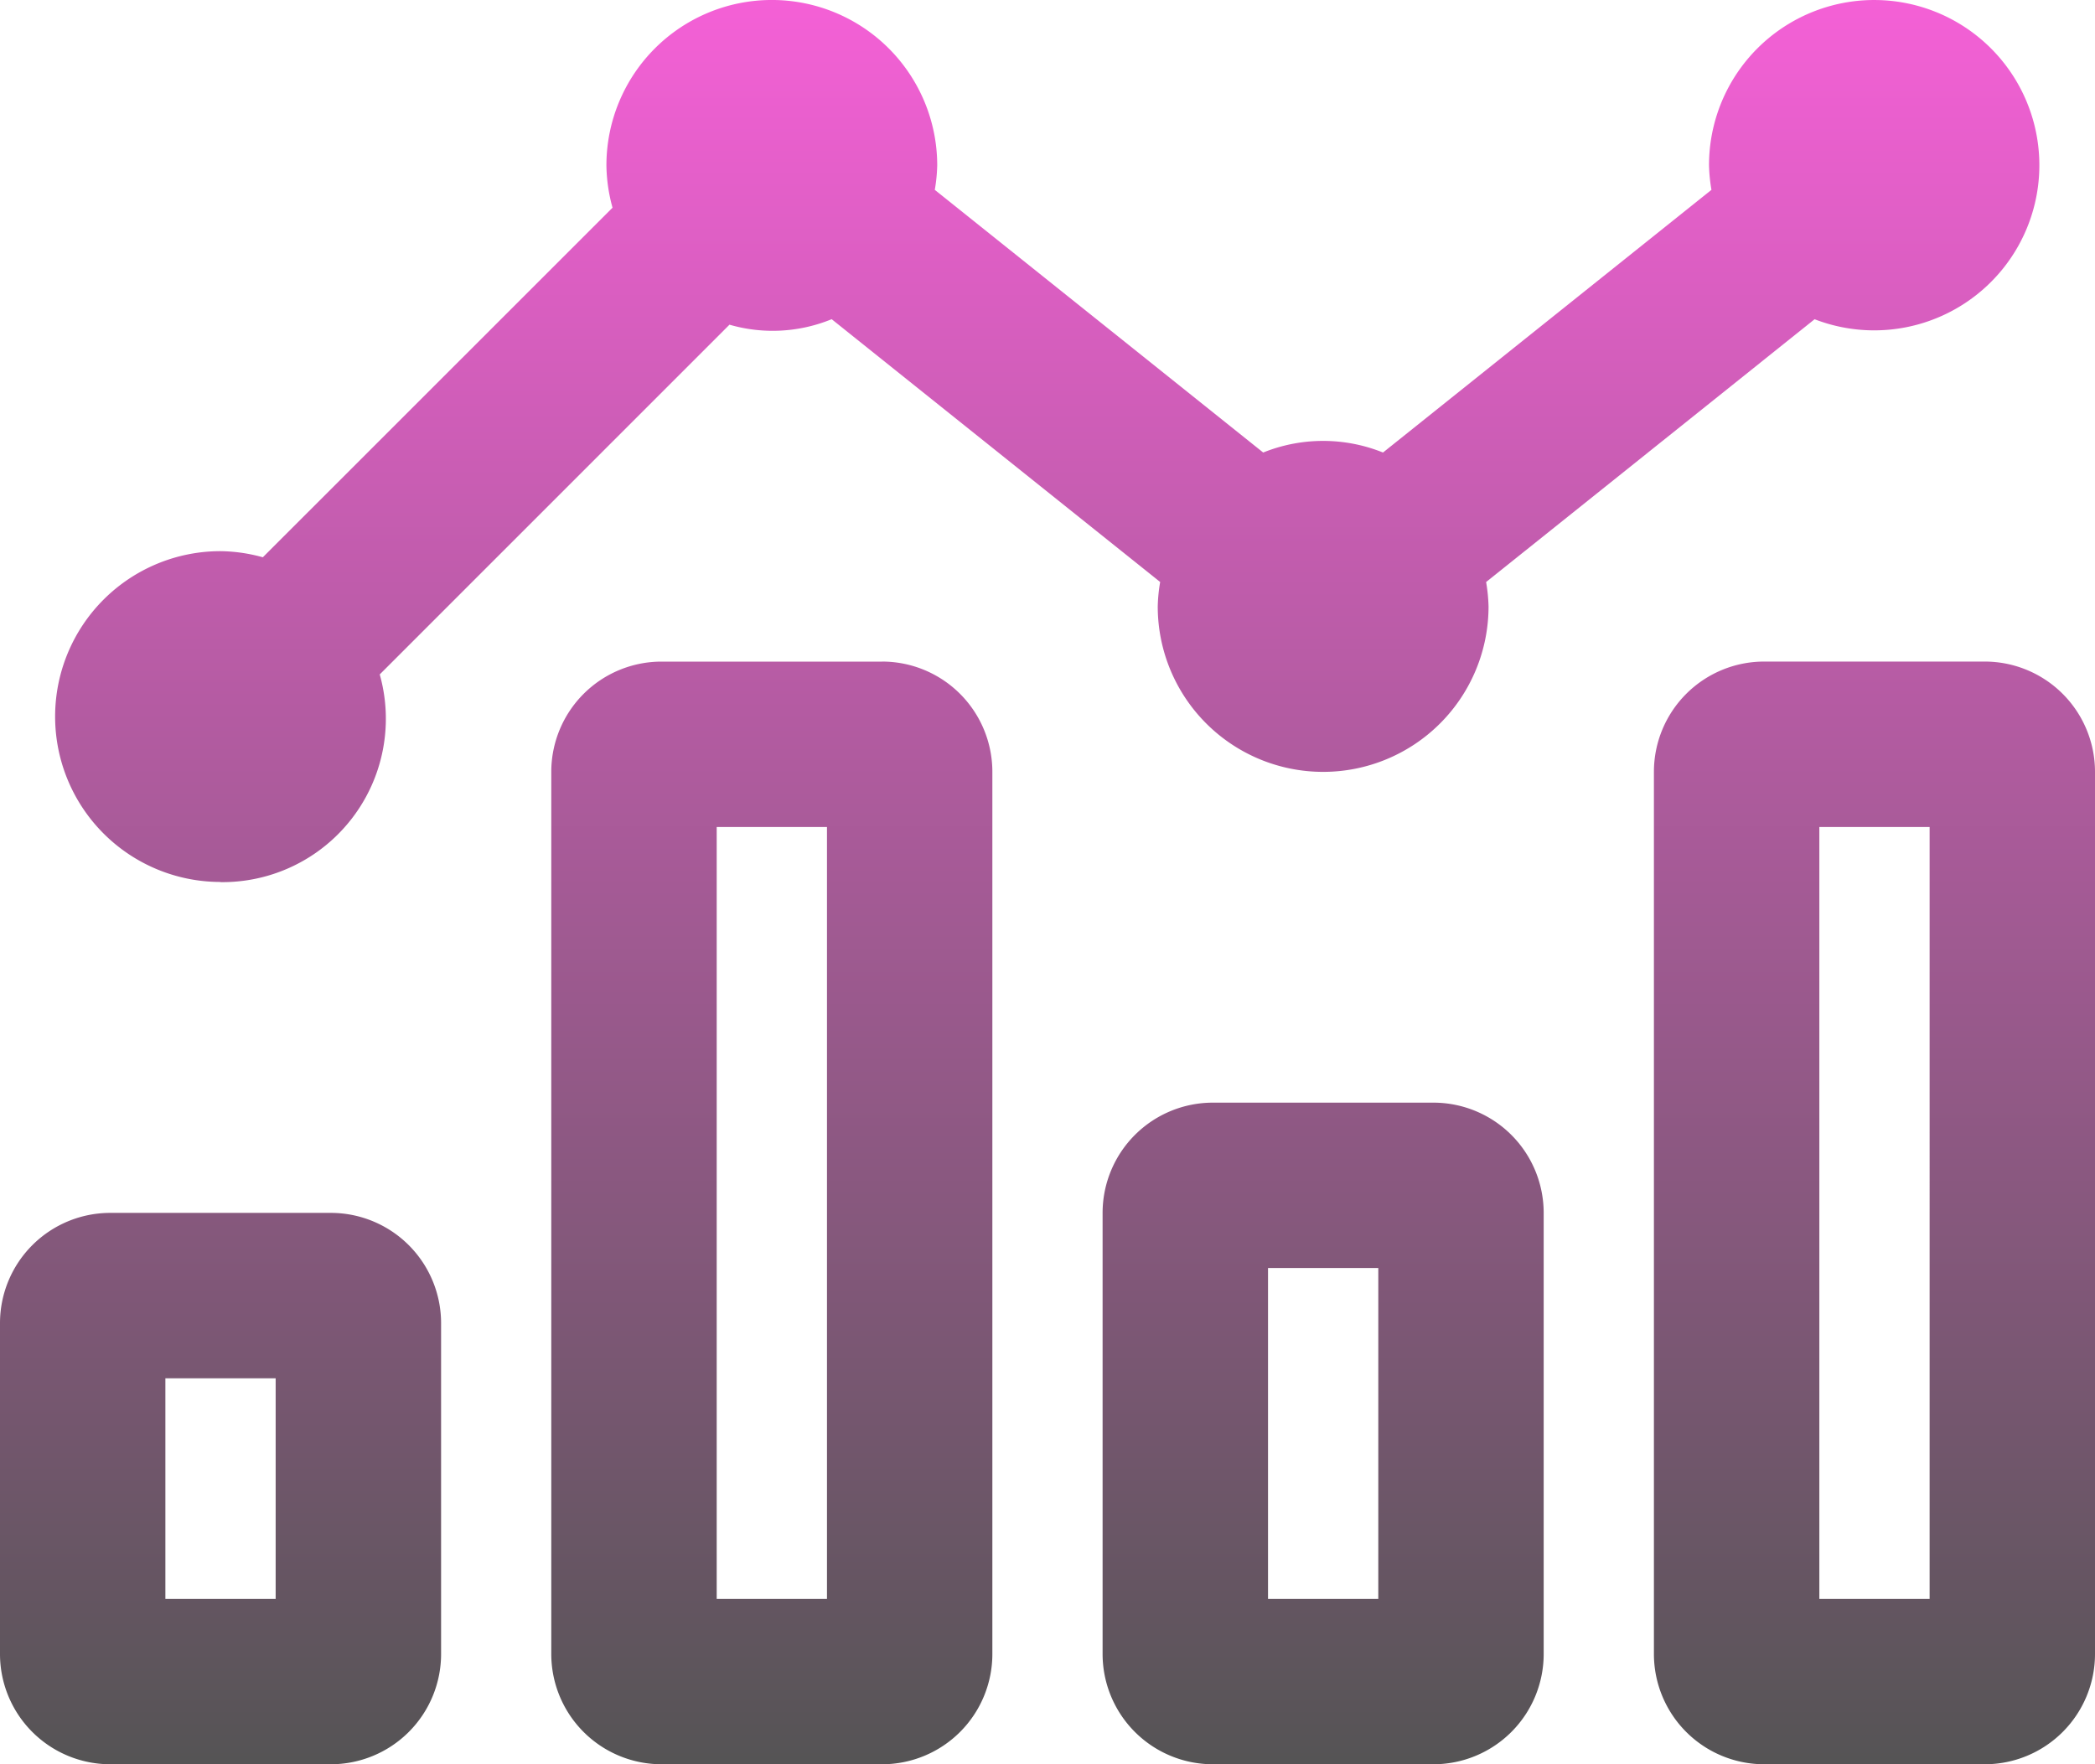 <svg xmlns="http://www.w3.org/2000/svg" xmlns:xlink="http://www.w3.org/1999/xlink" width="50" height="42.105" viewBox="0 0 50 42.105">
  <defs>
    <linearGradient id="linear-gradient" x1="0.5" x2="0.5" y2="1" gradientUnits="objectBoundingBox">
      <stop offset="0" stop-color="#ff61df"/>
      <stop offset="1" stop-color="#545454"/>
    </linearGradient>
  </defs>
  <path id="analytics-regular" d="M34.211,26.316H28.947a2.632,2.632,0,0,0-2.632,2.632V39.474a2.632,2.632,0,0,0,2.632,2.632h5.263a2.632,2.632,0,0,0,2.632-2.632V28.947A2.632,2.632,0,0,0,34.211,26.316ZM32.895,38.158H30.263V30.263h2.632ZM47.368,15.789H42.105a2.632,2.632,0,0,0-2.632,2.632V39.474a2.632,2.632,0,0,0,2.632,2.632h5.263A2.632,2.632,0,0,0,50,39.474V18.421A2.632,2.632,0,0,0,47.368,15.789ZM46.053,38.158H43.421V19.737h2.632Zm-25-22.368H15.789a2.632,2.632,0,0,0-2.632,2.632V39.474a2.632,2.632,0,0,0,2.632,2.632h5.263a2.632,2.632,0,0,0,2.632-2.632V18.421A2.632,2.632,0,0,0,21.053,15.789ZM19.737,38.158H17.105V19.737h2.632ZM7.895,28.947H2.632A2.632,2.632,0,0,0,0,31.579v7.895a2.632,2.632,0,0,0,2.632,2.632H7.895a2.632,2.632,0,0,0,2.632-2.632V31.579A2.632,2.632,0,0,0,7.895,28.947ZM6.579,38.158H3.947V32.895H6.579ZM5.263,21.053a3.9,3.9,0,0,0,3.8-4.957l8.347-8.347a3.71,3.71,0,0,0,2.439-.131l7.84,6.272a3.9,3.9,0,0,0-.058.584,3.947,3.947,0,1,0,7.895,0,4,4,0,0,0-.058-.583l7.84-6.272a3.942,3.942,0,1,0-2.52-3.671,4,4,0,0,0,.058.583L33.007,10.8a3.824,3.824,0,0,0-2.859,0L22.31,4.531a3.9,3.9,0,0,0,.058-.584,3.947,3.947,0,0,0-7.895,0,3.937,3.937,0,0,0,.146,1.01L6.273,13.3a3.936,3.936,0,0,0-1.01-.146,3.947,3.947,0,0,0,0,7.895Z" fill="url(#linear-gradient)"/>
</svg>
